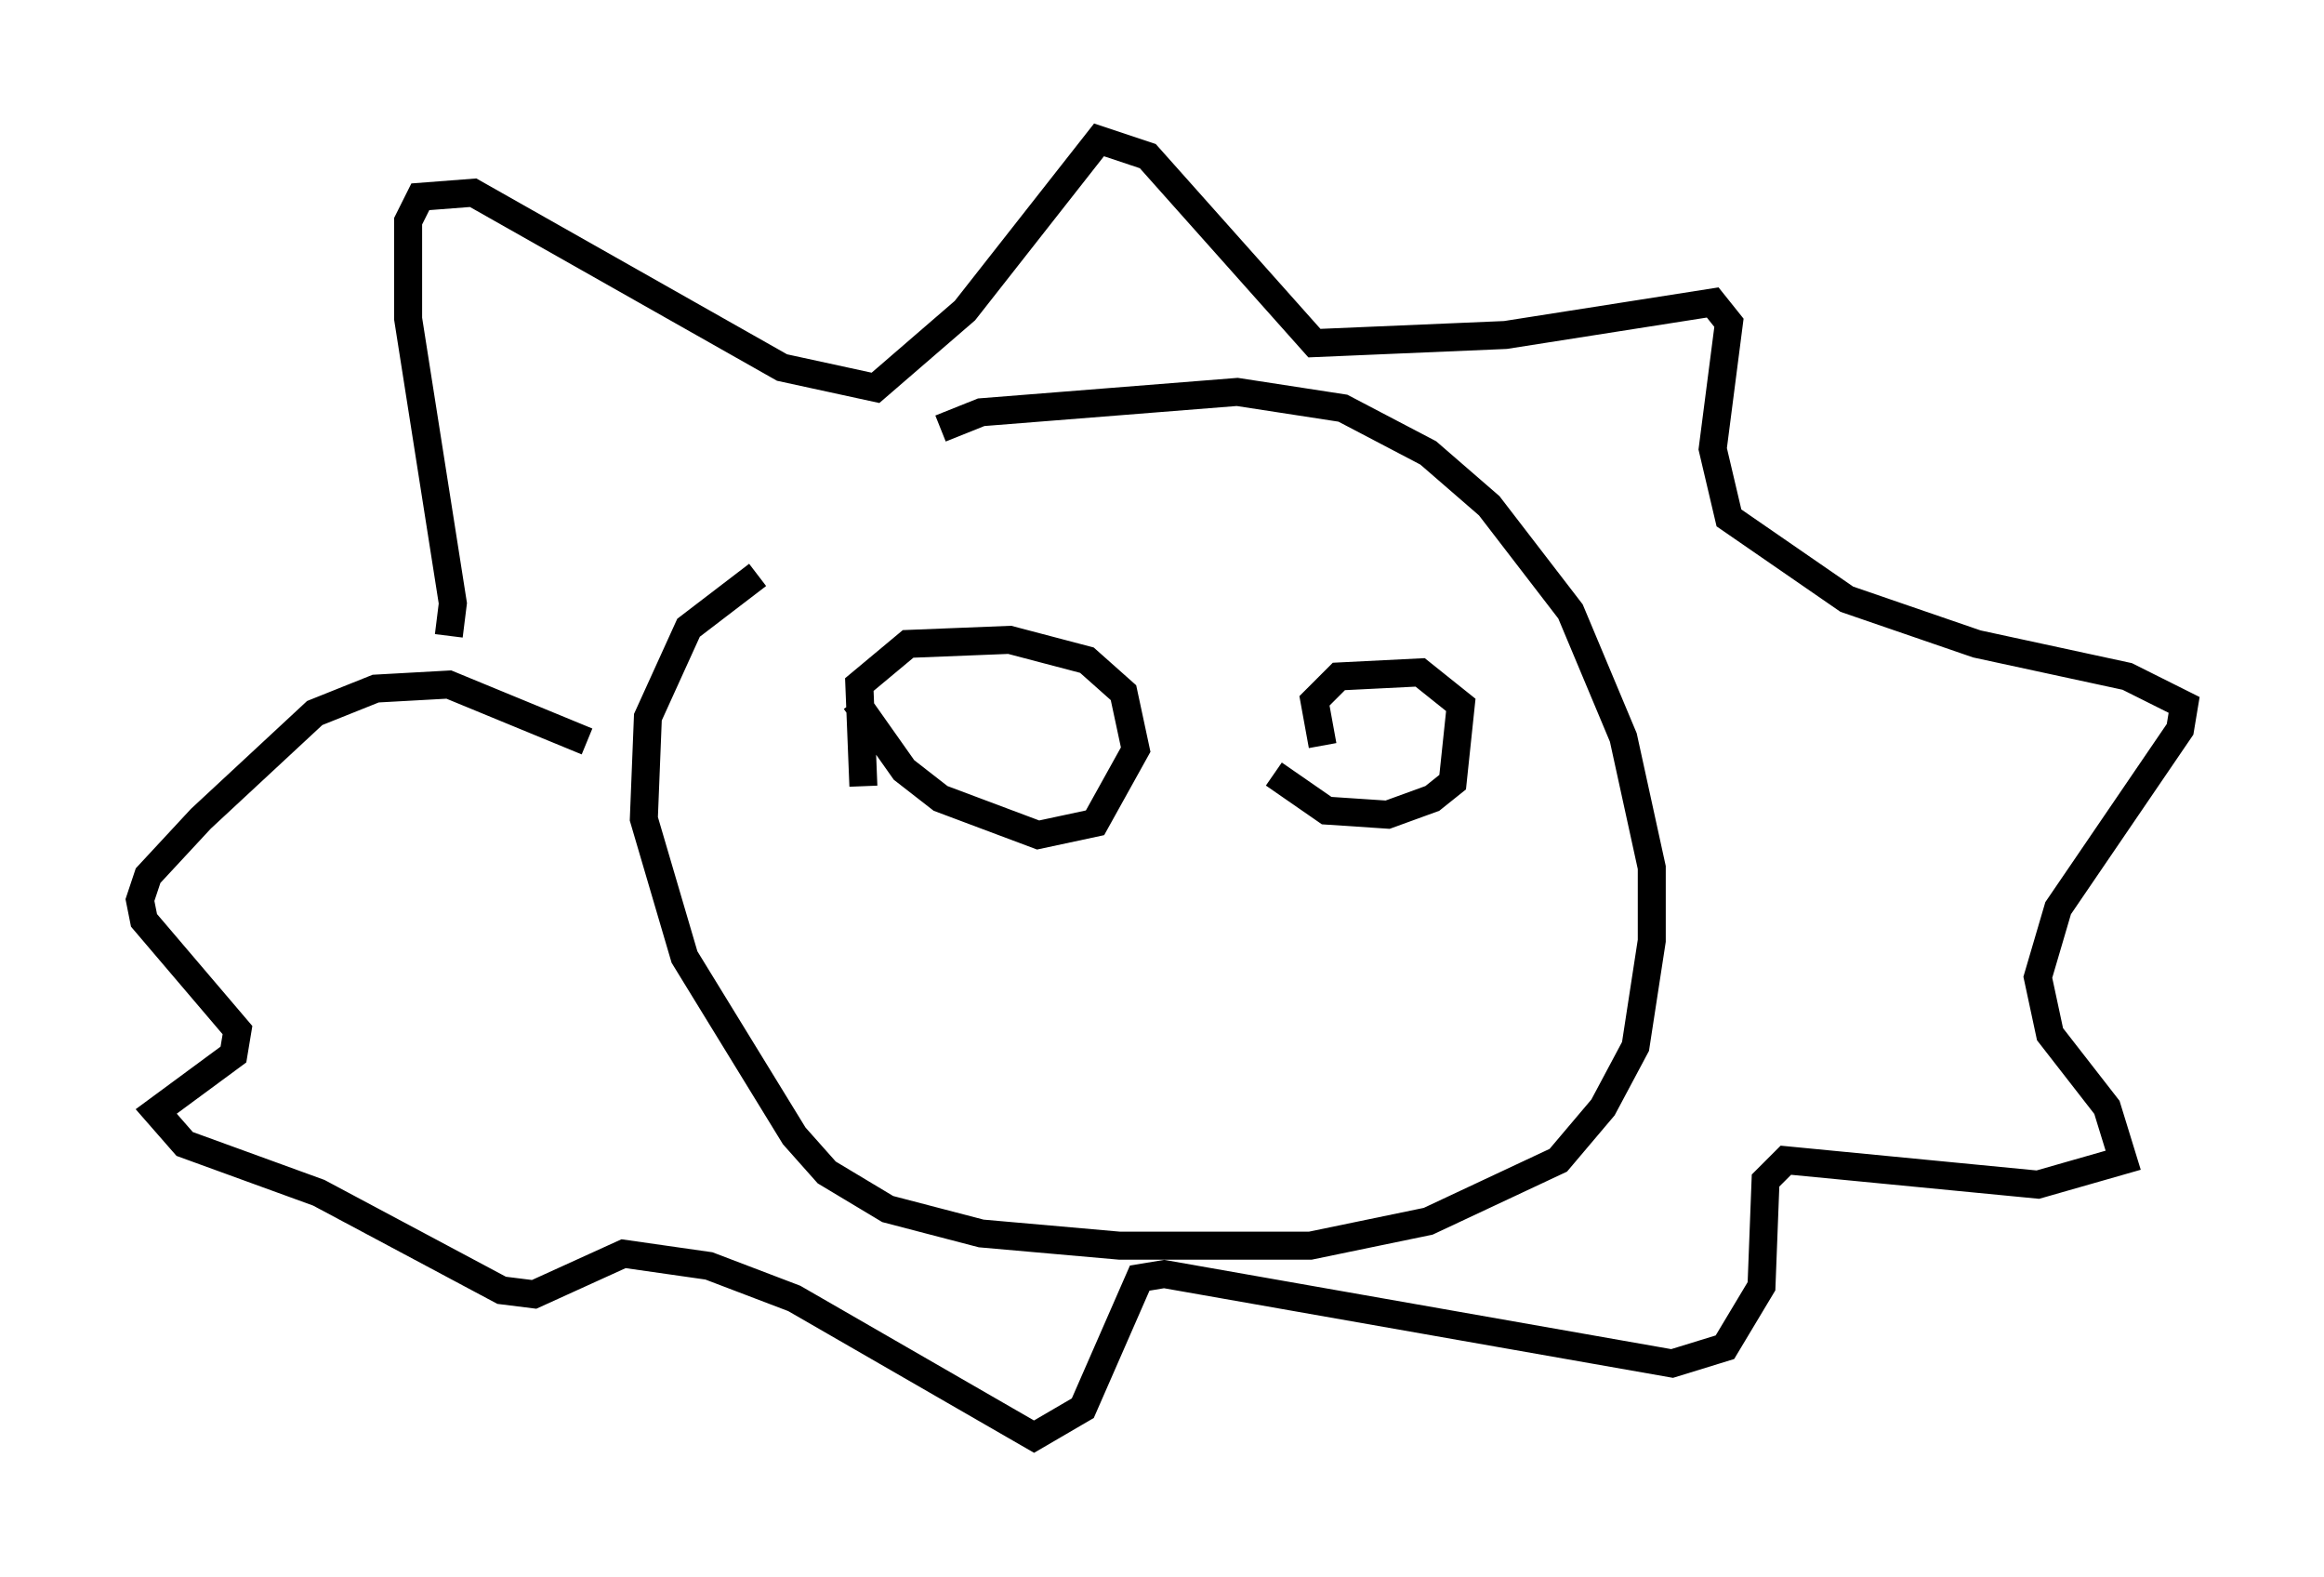 <?xml version="1.0" encoding="utf-8" ?>
<svg baseProfile="full" height="56.335" version="1.1" width="83.061" xmlns="http://www.w3.org/2000/svg" xmlns:ev="http://www.w3.org/2001/xml-events" xmlns:xlink="http://www.w3.org/1999/xlink"><defs /><rect fill="white" height="56.335" width="83.061" x="0" y="0" /><path d="M36.229, 16.33 m-9.151, 4.212 l-2.469, 1.888 -1.453, 3.196 l-0.145, 3.631 1.453, 4.939 l3.922, 6.391 1.162, 1.307 l2.179, 1.307 3.341, 0.872 l4.939, 0.436 6.827, 0.0 l4.212, -0.872 4.648, -2.179 l1.598, -1.888 1.162, -2.179 l0.581, -3.777 0.0, -2.615 l-1.017, -4.648 -1.888, -4.503 l-2.905, -3.777 -2.179, -1.888 l-3.05, -1.598 -3.777, -0.581 l-9.151, 0.726 -1.453, 0.581 m-17.575, 7.408 l0.145, -1.162 -1.598, -10.168 l0.0, -3.486 0.436, -0.872 l1.888, -0.145 11.039, 6.246 l3.341, 0.726 3.196, -2.76 l4.793, -6.101 1.743, 0.581 l5.955, 6.682 6.827, -0.291 l7.408, -1.162 0.581, 0.726 l-0.581, 4.503 0.581, 2.469 l4.212, 2.905 4.648, 1.598 l5.374, 1.162 2.034, 1.017 l-0.145, 0.872 -4.358, 6.391 l-0.726, 2.469 0.436, 2.034 l2.034, 2.615 0.581, 1.888 l-3.05, 0.872 -9.006, -0.872 l-0.726, 0.726 -0.145, 3.777 l-1.307, 2.179 -1.888, 0.581 l-18.156, -3.196 -0.872, 0.145 l-2.034, 4.648 -1.743, 1.017 l-8.57, -4.939 -3.05, -1.162 l-3.05, -0.436 -3.196, 1.453 l-1.162, -0.145 -6.536, -3.486 l-4.793, -1.743 -1.017, -1.162 l2.76, -2.034 0.145, -0.872 l-3.341, -3.922 -0.145, -0.726 l0.291, -0.872 1.888, -2.034 l4.067, -3.777 2.179, -0.872 l2.615, -0.145 4.939, 2.034 m9.877, 1.598 l-0.145, -3.631 1.743, -1.453 l3.631, -0.145 2.76, 0.726 l1.307, 1.162 0.436, 2.034 l-1.453, 2.615 -2.034, 0.436 l-3.486, -1.307 -1.307, -1.017 l-1.743, -2.469 m16.704, 1.598 l-0.291, -1.598 0.872, -0.872 l2.905, -0.145 1.453, 1.162 l-0.291, 2.76 -0.726, 0.581 l-1.598, 0.581 -2.179, -0.145 l-1.888, -1.307 " fill="none" stroke="black" stroke-width="1" /></svg>